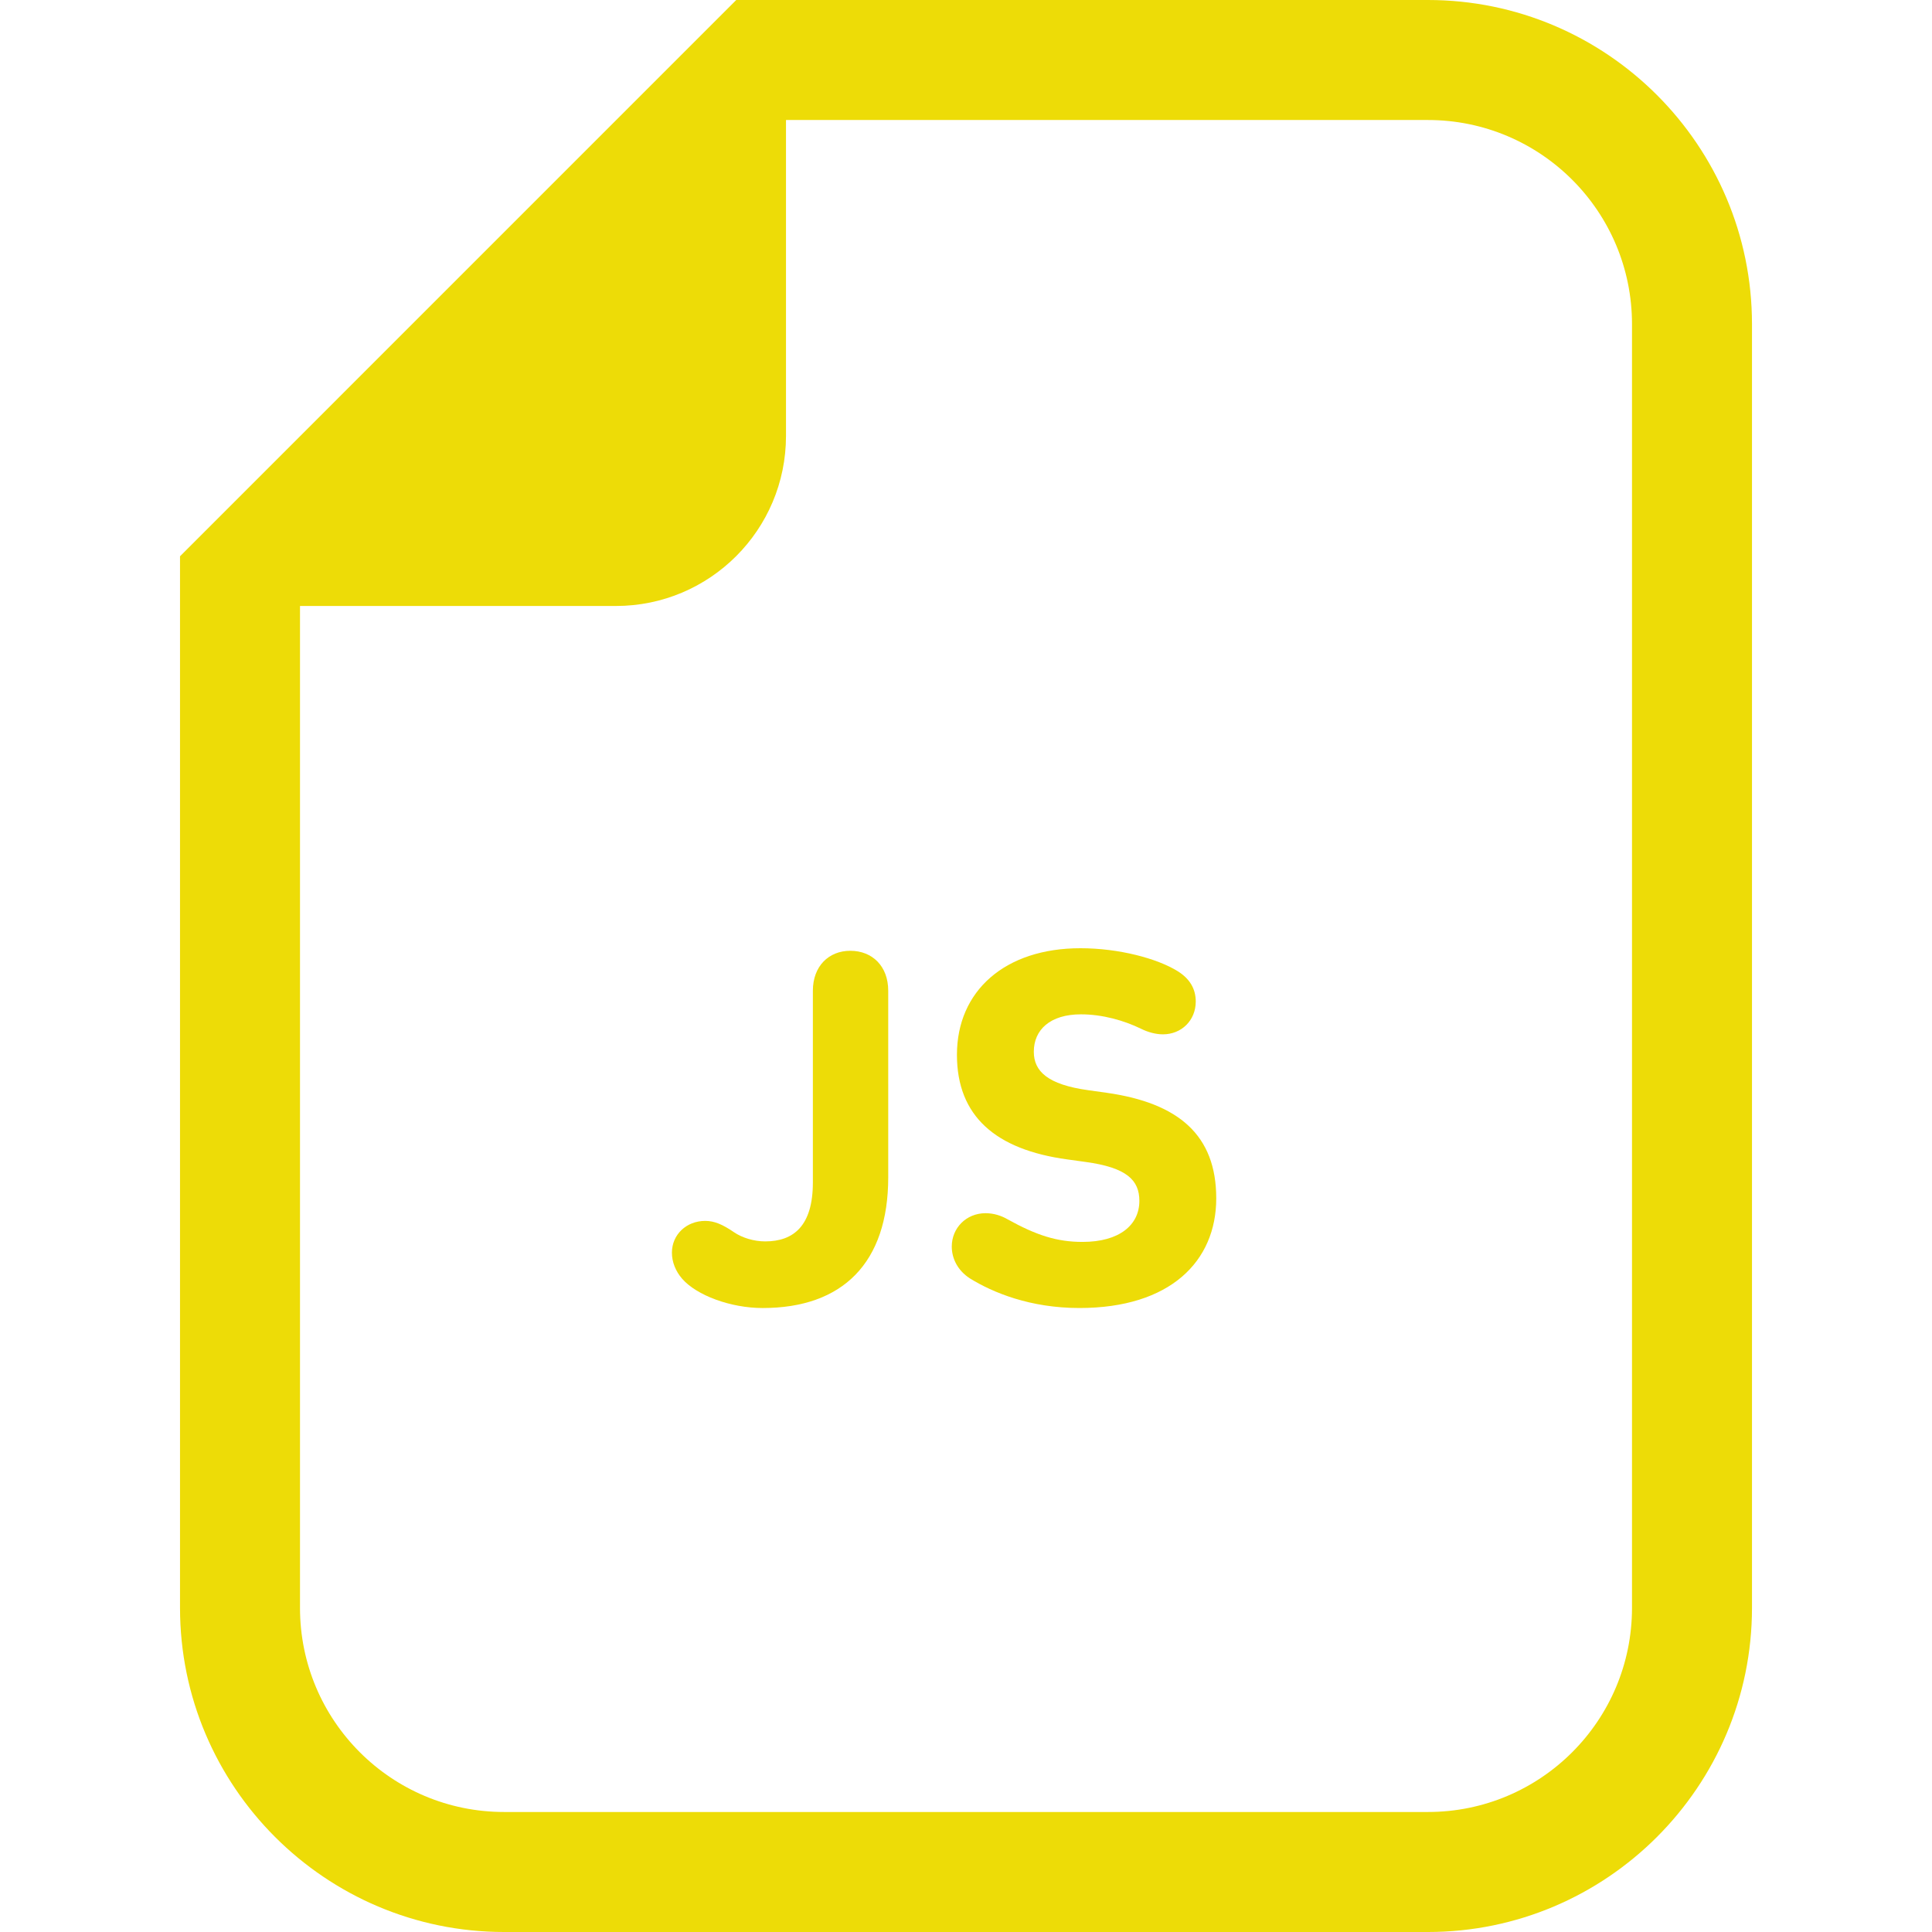 <!--?xml version="1.0" encoding="utf-8"?-->
<!-- Generator: Adobe Illustrator 18.1.1, SVG Export Plug-In . SVG Version: 6.00 Build 0)  -->

<svg version="1.1" id="_x32_" xmlns="http://www.w3.org/2000/svg" xmlns:xlink="http://www.w3.org/1999/xlink" x="0px" y="0px" viewBox="0 0 512 512" style="width: 256px; height: 256px; opacity: 1;" xml:space="preserve">
<style type="text/css">
	.st0{fill:#4B4B4B;}
</style>
<g>
	<path class="st0" d="M378.413,0H208.297h-13.182L185.8,9.314L57.02,138.102l-9.314,9.314v13.176v265.514
		c0,47.36,38.528,85.895,85.896,85.895h244.811c47.353,0,85.881-38.535,85.881-85.895V85.896C464.294,38.528,425.766,0,378.413,0z
		 M432.497,426.105c0,29.877-24.214,54.091-54.084,54.091H133.602c-29.884,0-54.098-24.214-54.098-54.091V160.591h83.716
		c24.885,0,45.077-20.178,45.077-45.07V31.804h170.116c29.87,0,54.084,24.214,54.084,54.092V426.105z" style="fill: rgb(237, 220, 7);"></path>
	<path class="st0" d="M225.334,251.968c-5.711,0-9.915,4.078-9.915,10.592v50.803c0,11.409-5.027,15.62-12.638,15.62
		c-2.988,0-6.102-0.95-8.281-2.444c-2.988-2.039-5.166-2.989-7.61-2.989c-5.027,0-8.826,3.666-8.826,8.42
		c0,2.444,0.95,4.888,2.723,6.927c3.798,4.35,12.763,7.743,21.324,7.743c21.184,0,33.278-11.954,33.278-34.639V262.56
		C235.389,256.046,231.171,251.968,225.334,251.968z" style="fill: rgb(237, 220, 7);"></path>
	<path class="st0" d="M293.257,289.595l-4.888-0.684c-10.738-1.494-14.397-5.02-14.397-10.187c0-5.837,4.343-9.915,12.484-9.915
		c5.711,0,11.423,1.634,15.891,3.805c1.913,0.95,3.953,1.494,5.852,1.494c4.888,0,8.686-3.666,8.686-8.693
		c0-3.261-1.494-5.977-4.748-8.016c-5.432-3.394-15.627-6.11-25.806-6.11c-19.97,0-32.733,11.269-32.733,28.25
		c0,16.304,10.32,25.13,29.199,27.713l4.888,0.677c11.004,1.494,14.258,4.888,14.258,10.32c0,6.389-5.293,10.872-15.067,10.872
		c-6.801,0-12.234-1.767-19.83-5.977c-1.634-0.956-3.673-1.634-5.851-1.634c-5.153,0-8.965,3.938-8.965,8.832
		c0,3.254,1.634,6.382,4.762,8.42c6.116,3.799,16.031,7.876,29.06,7.876c24.047,0,36.266-12.358,36.266-29.067
		C322.317,300.865,312.403,292.311,293.257,289.595z" style="fill: rgb(237, 220, 7);"></path>
</g>
</svg>
